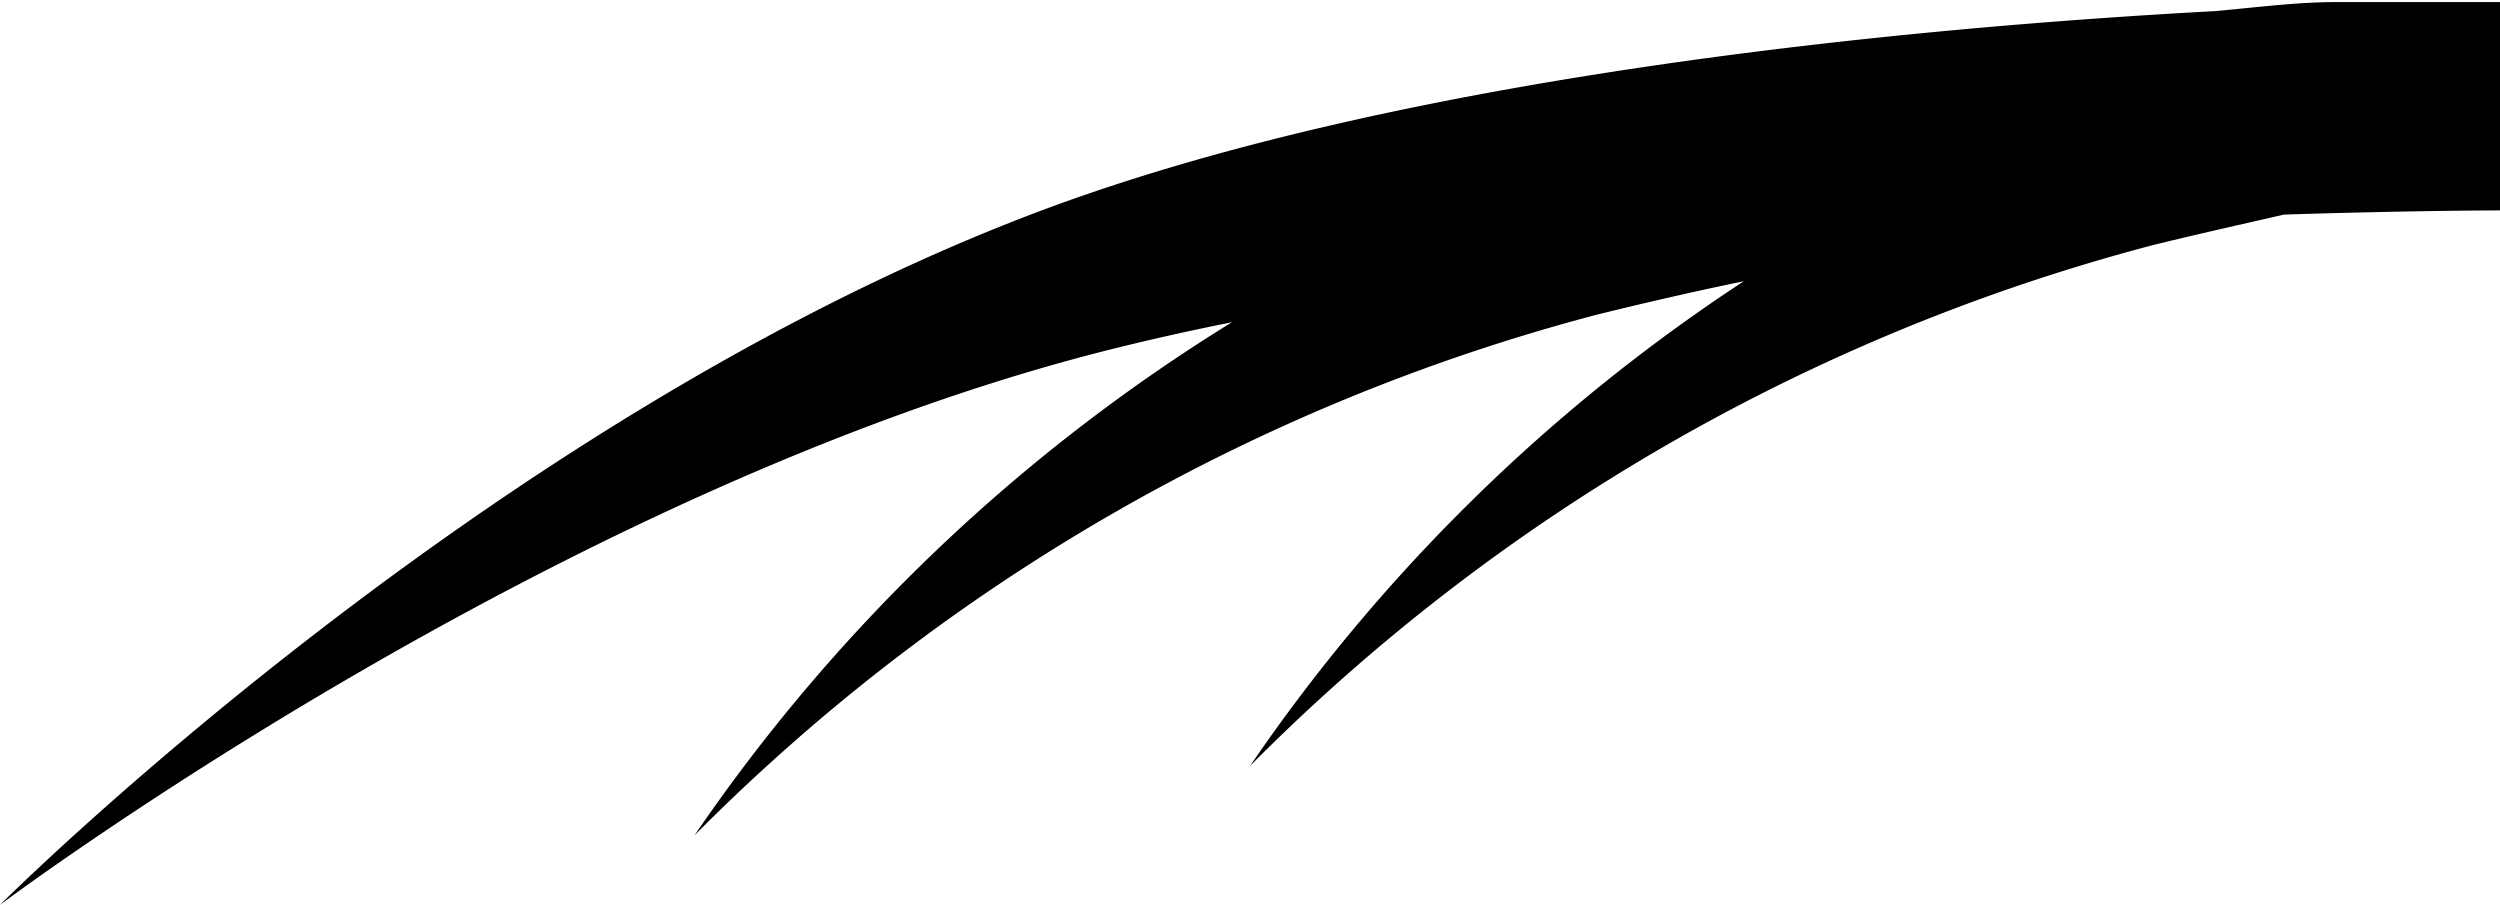 <svg id="Layer_1" data-name="Layer 1" xmlns="http://www.w3.org/2000/svg" viewBox="0 0 36 13.03"><title>side-line-left</title><path d="M39,0c-.36,0-.81,0-1.36,0s-1.09.07-1.74.13C31.45.37,24.18,1.06,19,3,11,6,4,13,4,13s8-6,16-8c.56-.14,1.14-.27,1.74-.39A25.71,25.71,0,0,0,14,12,28.52,28.52,0,0,1,27,4.5c.73-.18,1.43-.34,2.11-.48A25.63,25.63,0,0,0,22,11,28.52,28.52,0,0,1,35,3.5c.65-.16,1.28-.3,1.89-.44C38.79,3,40,3,40,3V0S39.65,0,39,0Z" transform="translate(-4 0.03)"/></svg>